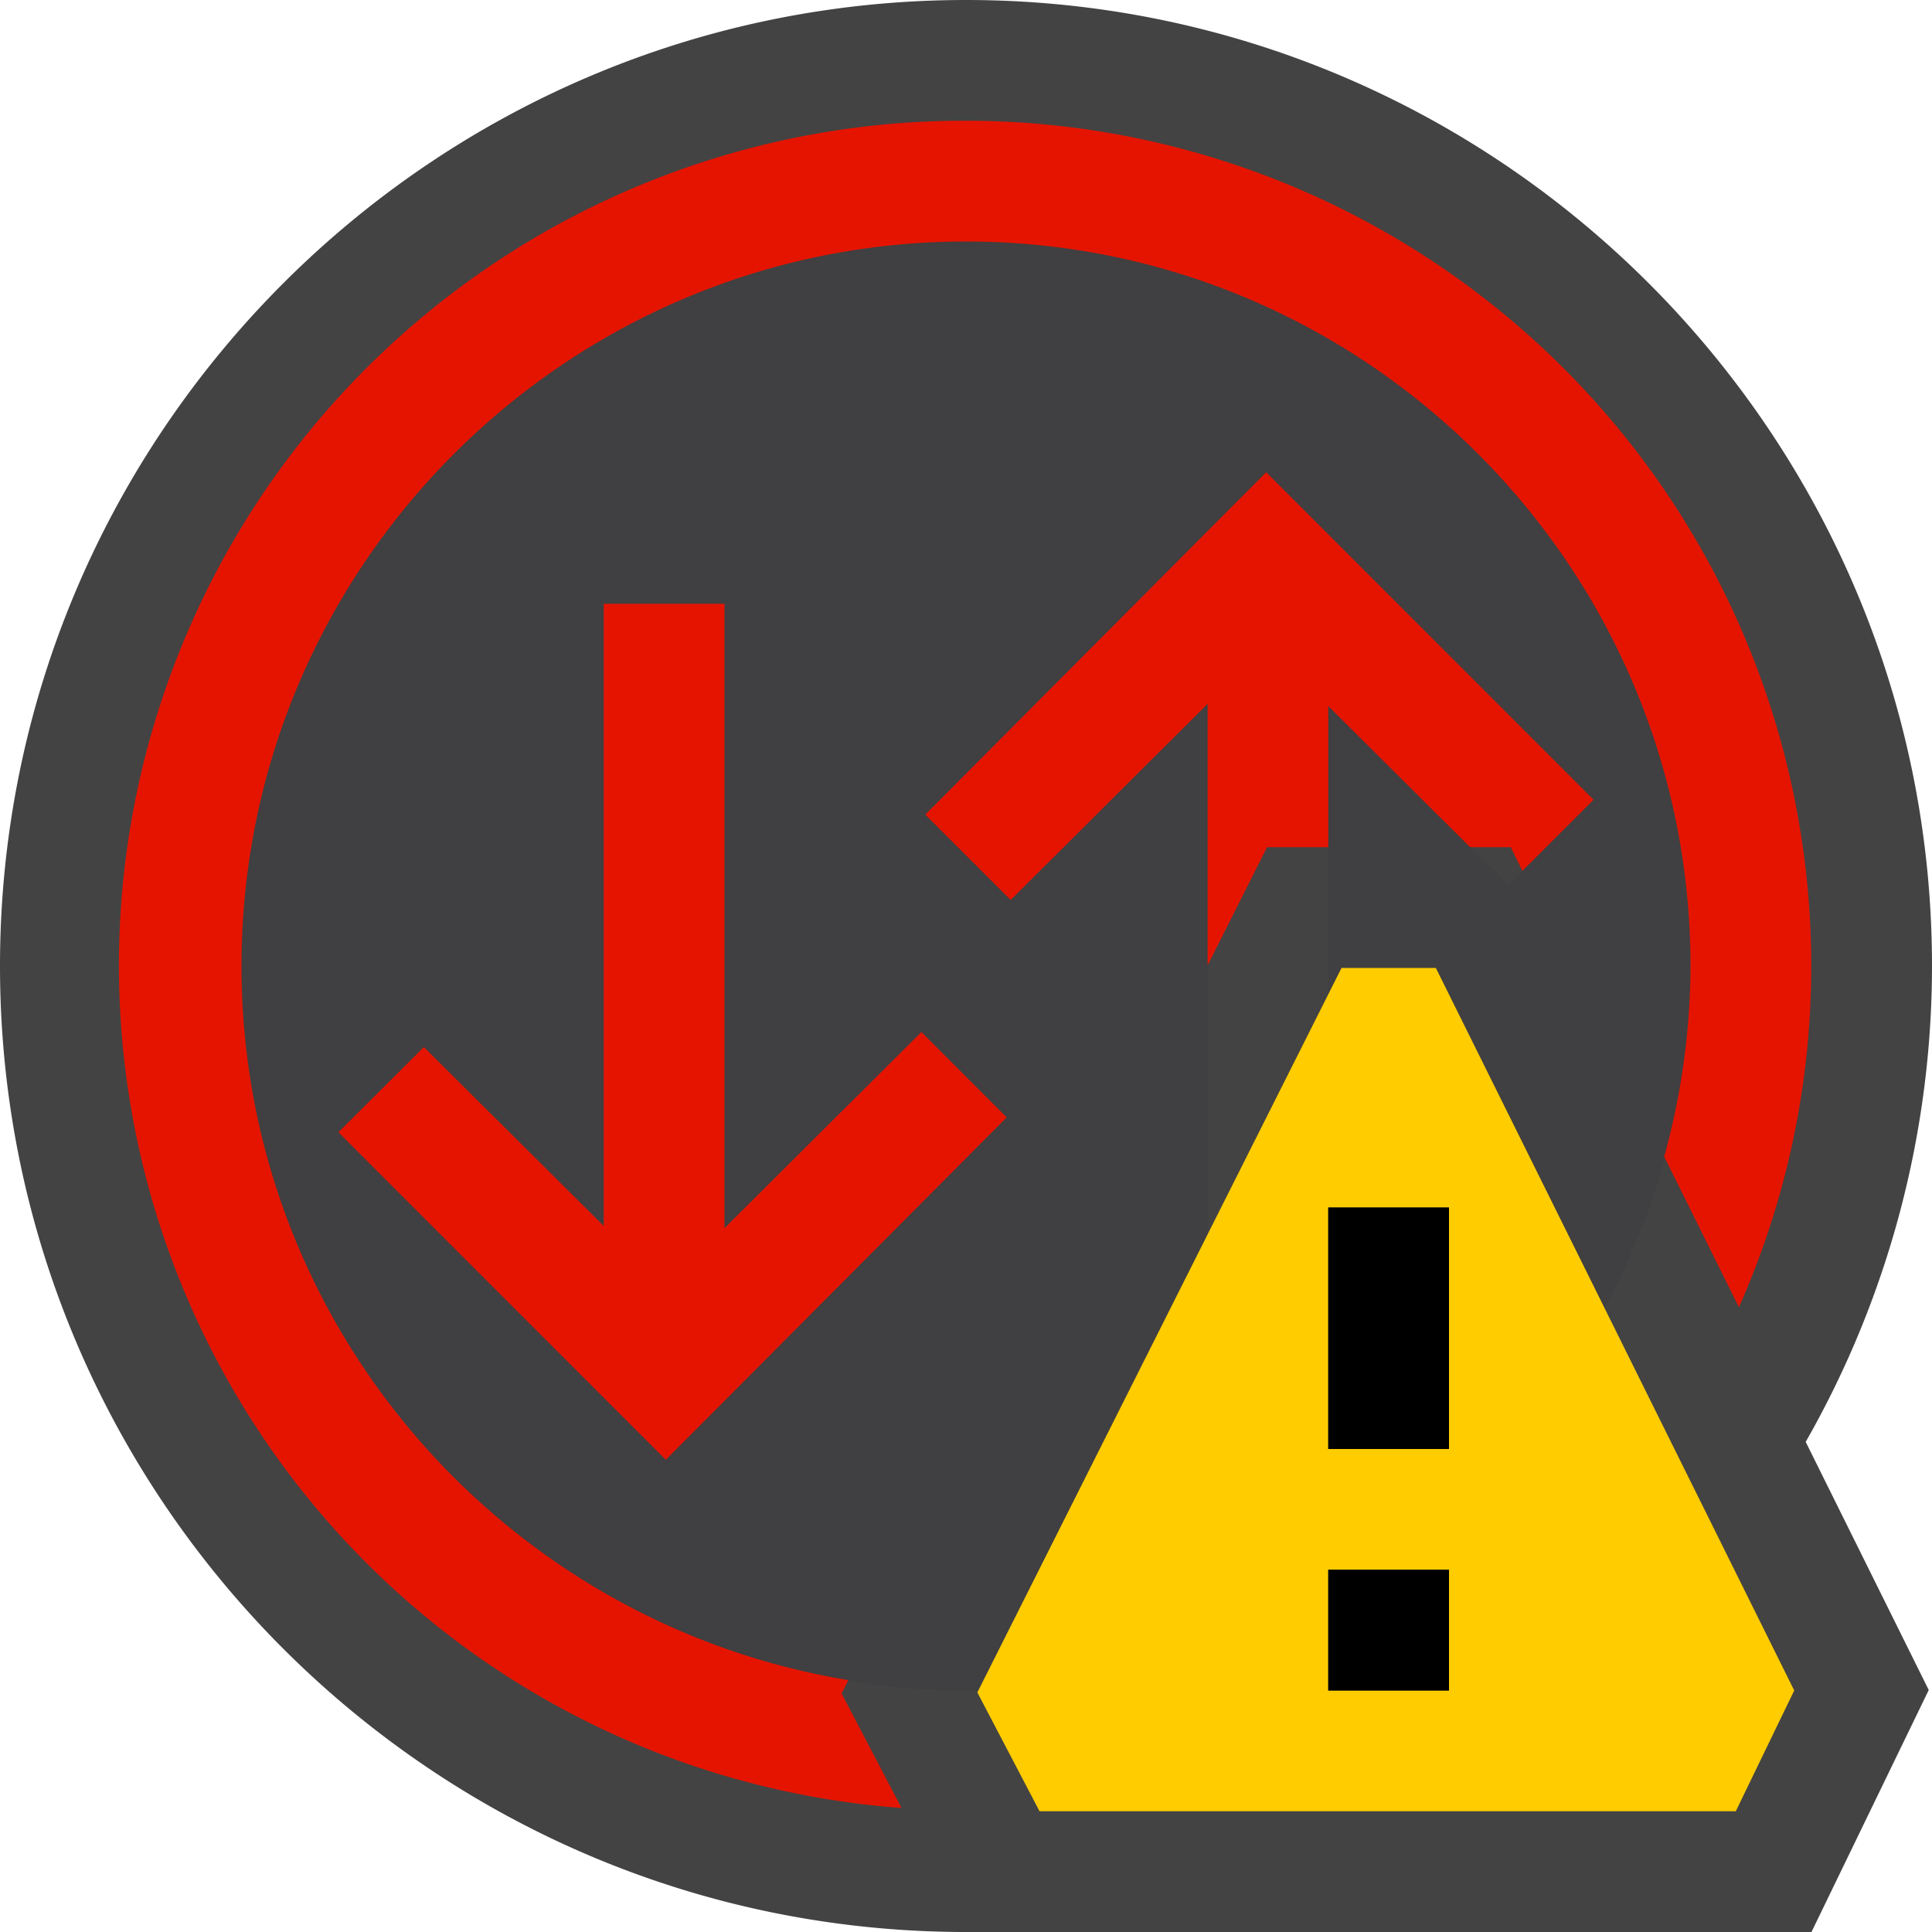 <svg xmlns="http://www.w3.org/2000/svg" viewBox="0 0 16 16"><style>.icon-canvas-transparent{opacity:0;fill:#434343}.icon-vs-out{fill:#434343}.icon-vs-fg{fill:#403F41}.icon-vs-red{fill:#e51400}.icon-vs-yellow{fill:#fc0}</style><path class="icon-canvas-transparent" d="M16 16H0V0h16v16z" id="canvas"/><path class="icon-vs-out" d="M14.954 11.941l1.019 2.055L15.002 16H8c-4.411 0-8-3.589-8-8s3.589-8 8-8 8 3.589 8 8a7.952 7.952 0 0 1-1.046 3.941z" id="outline"/><path class="icon-vs-fg" d="M8 2C4.691 2 2 4.691 2 8s2.691 6 6 6 6-2.691 6-6-2.691-6-6-6zM5.515 12.089L2.803 9.377l.707-.706L5 10.153V5h.999v5.171L7.63 8.547l.707.707-2.822 2.835zM11 5.847V11h-.999V5.829L8.369 7.453l-.706-.707 2.823-2.835 2.711 2.712-.707.706L11 5.847z" id="iconFg"/><path class="icon-vs-red" d="M7.466 14.973A6.996 6.996 0 0 1 8 1a7 7 0 0 1 7 7 6.957 6.957 0 0 1-.599 2.826l-.619-1.247A5.966 5.966 0 0 0 14 8c0-3.309-2.691-6-6-6S2 4.691 2 8c0 2.976 2.18 5.446 5.026 5.914l-.056.111.496.948zM5 5v5.153L3.51 8.671l-.707.706 2.711 2.712 2.823-2.835-.706-.707L6 10.171V5H5zm5.493 2.016H11V5.847l1.175 1.169h.336l.097.196.589-.589-2.711-2.712-2.823 2.835.707.707 1.631-1.624v2.166l.492-.979z" id="iconBg"/><path class="icon-vs-yellow" d="M11.891 8.016h-.781l-3.016 6 .515.984h5.766l.484-1-2.968-5.984zM12 14h-1v-1h1v1zm0-2h-1v-2h1v2z" id="colorAction"/><path class="icon-black" d="M12 12h-1v-2h1v2zm0 1h-1v1h1v-1z" id="notificationFg"/></svg>